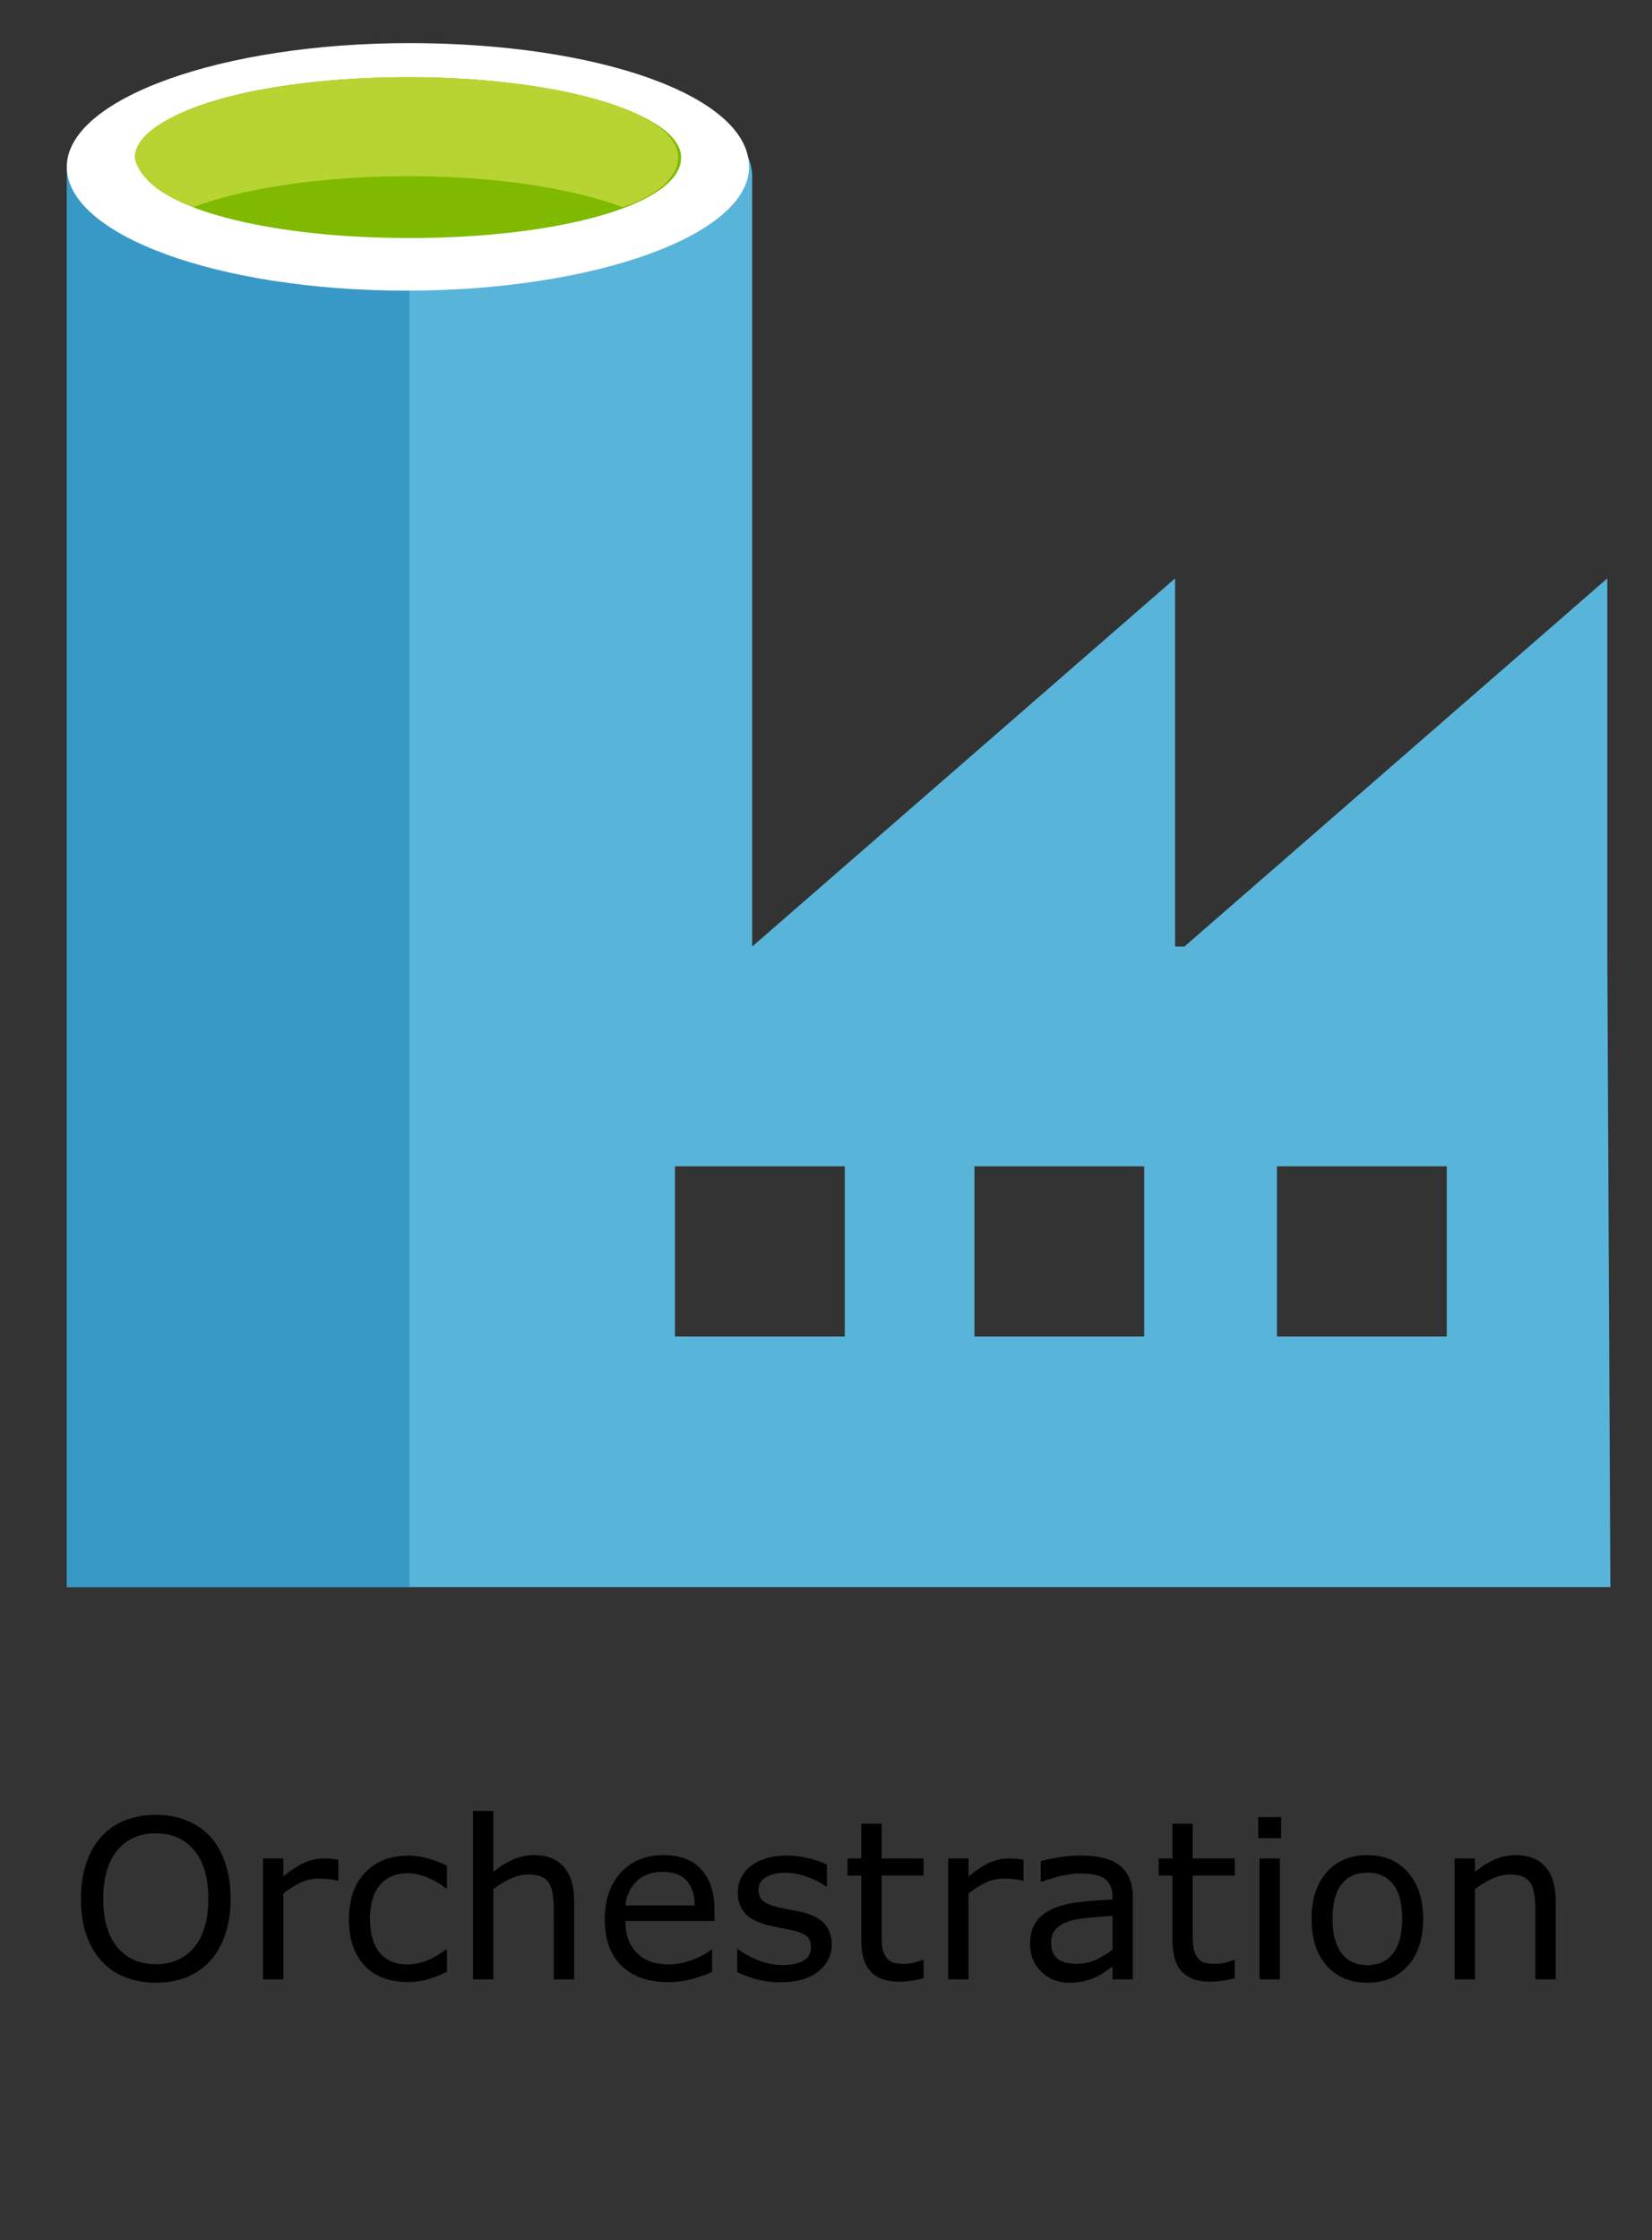 <?xml version="1.0" encoding="UTF-8" standalone="no"?>
<svg
   xmlns:dc="http://purl.org/dc/elements/1.1/"
   xmlns:cc="http://creativecommons.org/ns#"
   xmlns:rdf="http://www.w3.org/1999/02/22-rdf-syntax-ns#"
   xmlns:svg="http://www.w3.org/2000/svg"
   xmlns="http://www.w3.org/2000/svg"
   xmlns:sodipodi="http://sodipodi.sourceforge.net/DTD/sodipodi-0.dtd"
   xmlns:inkscape="http://www.inkscape.org/namespaces/inkscape"
   role="img"
   viewBox="225.75 7.74 278.26 377.26"
   version="1.1"
   id="svg18"
   sodipodi:docname="azure-data-factory-orchestration.svg"
   inkscape:version="1.0.1 (3bc2e813f5, 2020-09-07)">
  <rect x="225.75" y="7.74" width="278.26" height="377.26" fill="#333333" stroke="none"/>
  <defs
     id="defs22" />
  <sodipodi:namedview
     pagecolor="#ffffff"
     bordercolor="#666666"
     borderopacity="1"
     objecttolerance="10"
     gridtolerance="10"
     guidetolerance="10"
     inkscape:pageopacity="0"
     inkscape:pageshadow="2"
     inkscape:window-width="1920"
     inkscape:window-height="1017"
     id="namedview20"
     showgrid="false"
     inkscape:zoom="2.253088"
     inkscape:cx="139.13"
     inkscape:cy="188.63"
     inkscape:window-x="-8"
     inkscape:window-y="-8"
     inkscape:window-maximized="1"
     inkscape:current-layer="svg18" />
  <title
     id="title2">Azure Data Factory Mapping Data Flows logo</title>
  <path
     fill="#59b4d9"
     d="m 496.48,168.186 v 0 -63.046 l -71.24,62.004 h -1.56 v -62.004 l -71.24,62.004 v 0 V 37.405 C 352.44,26.463 328,15.521 295.76,15.521 263.52,15.521 237,25.942 237,37.405 V 275 H 497 Z M 295.76,47.826 c -23.4,0 -42.12,-5.731 -42.12,-11.984 0,-6.253 18.72,-11.984 42.12,-11.984 23.4,0 42.12,5.21 42.12,11.984 -0.52,6.253 -19.24,11.984 -42.12,11.984 z m 122.72,184.97 h -28.6 v -28.657 h 28.6 z m -50.44,0 h -28.6 v -28.657 h 28.6 z m 72.8,0 v -28.657 h 28.6 v 28.657 z"
     id="path4" />
  <path
     fill="#3999c6"
     d="M237 35.842H294.72V275H237z"
     id="path6" />
  <path
     fill="#fff"
     d="m 351.92,35.842 c 0,11.463 -26,20.842 -57.72,20.842 -31.72,0 -57.2,-9.379 -57.2,-20.842 C 237,24.379 263,15 294.72,15 c 31.72,0 57.2,8.858 57.2,20.842"
     id="path8" />
  <path
     fill="#7fba00"
     d="m 340.48,34.279 c 0,7.816 -20.28,13.547 -45.76,13.547 -25.48,0 -45.76,-5.731 -45.76,-13.547 0,-7.816 20.28,-13.547 45.76,-13.547 25.48,0 45.76,6.253 45.76,13.547"
     id="path10" />
  <path
     fill="#b8d432"
     d="m 330.6,42.615 c 6.24,-2.084 9.36,-5.21 9.36,-8.337 0,-7.816 -20.28,-13.547 -45.76,-13.547 -25.48,0 -45.76,6.253 -45.76,13.547 0.52,3.126 4.16,6.253 9.88,8.337 8.32,-3.126 21.32,-5.21 36.4,-5.21 14.56,0 27.56,2.084 35.88,5.21"
     id="path12" />
  <g
     aria-label="Orchestration"
     id="text28"
     style="font-size:13.333px;line-height:1.25;font-family:sans-serif">
    <path
       d="m 261.17,317.034 q 1.659,1.823 2.534,4.466 0.893,2.643 0.893,5.997 0,3.354 -0.911,6.016 -0.893,2.643 -2.516,4.411 -1.677,1.841 -3.974,2.771 -2.279,0.93 -5.214,0.93 -2.862,0 -5.214,-0.948 -2.333,-0.948 -3.974,-2.753 -1.641,-1.805 -2.534,-4.43 -0.875,-2.625 -0.875,-5.997 0,-3.318 0.875,-5.943 0.875,-2.643 2.552,-4.521 1.604,-1.786 3.974,-2.734 2.388,-0.948 5.195,-0.948 2.917,0 5.232,0.966 2.333,0.948 3.956,2.716 z m -0.328,10.464 q 0,-5.286 -2.37,-8.148 -2.37,-2.88 -6.471,-2.88 -4.138,0 -6.508,2.88 -2.352,2.862 -2.352,8.148 0,5.341 2.406,8.185 2.406,2.826 6.453,2.826 4.047,0 6.435,-2.826 2.406,-2.844 2.406,-8.185 z"
       style="font-size:37.333px"
       id="path30" />
    <path
       d="m 282.753,324.435 h -0.182 q -0.766,-0.182 -1.495,-0.255 -0.711,-0.091 -1.695,-0.091 -1.586,0 -3.062,0.711 -1.477,0.693 -2.844,1.805 v 14.456 h -3.427 v -20.362 h 3.427 v 3.008 q 2.042,-1.641 3.591,-2.315 1.568,-0.693 3.19,-0.693 0.893,0 1.294,0.055 0.401,0.036 1.203,0.164 z"
       style="font-size:37.333px"
       id="path32" />
    <path
       d="m 301.037,339.784 q -1.714,0.82 -3.263,1.276 -1.531,0.456 -3.263,0.456 -2.206,0 -4.047,-0.638 -1.841,-0.656 -3.154,-1.969 -1.331,-1.312 -2.06,-3.318 -0.729,-2.005 -0.729,-4.685 0,-4.995 2.734,-7.839 2.753,-2.844 7.255,-2.844 1.75,0 3.427,0.492 1.695,0.492 3.099,1.203 v 3.81 h -0.182 q -1.568,-1.221 -3.245,-1.878 -1.659,-0.656 -3.245,-0.656 -2.917,0 -4.612,1.969 -1.677,1.951 -1.677,5.742 0,3.682 1.641,5.669 1.659,1.969 4.648,1.969 1.039,0 2.115,-0.273 1.076,-0.273 1.932,-0.711 0.747,-0.383 1.404,-0.802 0.656,-0.438 1.039,-0.747 h 0.182 z"
       style="font-size:37.333px"
       id="path34" />
    <path
       d="m 322.456,341.06 h -3.427 v -11.594 q 0,-1.404 -0.164,-2.625 -0.164,-1.24 -0.602,-1.932 -0.456,-0.766 -1.312,-1.13 -0.857,-0.383 -2.224,-0.383 -1.404,0 -2.935,0.693 -1.531,0.693 -2.935,1.768 v 15.203 h -3.427 v -28.365 h 3.427 v 10.263 q 1.604,-1.331 3.318,-2.078 1.714,-0.747 3.518,-0.747 3.299,0 5.031,1.987 1.732,1.987 1.732,5.724 z"
       style="font-size:37.333px"
       id="path36" />
    <path
       d="m 346.1,331.235 h -15.003 q 0,1.878 0.565,3.281 0.565,1.385 1.549,2.279 0.948,0.875 2.242,1.312 1.312,0.438 2.88,0.438 2.078,0 4.174,-0.82 2.115,-0.839 3.008,-1.641 h 0.182 v 3.737 q -1.732,0.729 -3.536,1.221 -1.805,0.492 -3.792,0.492 -5.068,0 -7.911,-2.734 -2.844,-2.753 -2.844,-7.802 0,-4.995 2.716,-7.93 2.734,-2.935 7.182,-2.935 4.12,0 6.344,2.406 2.242,2.406 2.242,6.836 z m -3.336,-2.625 q -0.018,-2.698 -1.367,-4.174 -1.331,-1.477 -4.065,-1.477 -2.753,0 -4.393,1.622 -1.622,1.622 -1.841,4.029 z"
       style="font-size:37.333px"
       id="path38" />
    <path
       d="m 365.842,335.191 q 0,2.789 -2.315,4.576 -2.297,1.786 -6.289,1.786 -2.26,0 -4.156,-0.529 -1.878,-0.547 -3.154,-1.185 v -3.846 h 0.182 q 1.622,1.221 3.609,1.951 1.987,0.711 3.81,0.711 2.26,0 3.536,-0.729 1.276,-0.729 1.276,-2.297 0,-1.203 -0.693,-1.823 -0.693,-0.62 -2.661,-1.057 -0.729,-0.164 -1.914,-0.383 -1.167,-0.219 -2.133,-0.474 -2.68,-0.711 -3.81,-2.078 -1.112,-1.385 -1.112,-3.391 0,-1.258 0.51,-2.37 0.529,-1.112 1.586,-1.987 1.021,-0.857 2.589,-1.349 1.586,-0.51 3.536,-0.51 1.823,0 3.682,0.456 1.878,0.438 3.117,1.076 v 3.664 h -0.182 q -1.312,-0.966 -3.19,-1.622 -1.878,-0.674 -3.682,-0.674 -1.878,0 -3.172,0.729 -1.294,0.711 -1.294,2.133 0,1.258 0.784,1.896 0.766,0.638 2.479,1.039 0.948,0.219 2.115,0.438 1.185,0.219 1.969,0.401 2.388,0.547 3.682,1.878 1.294,1.349 1.294,3.573 z"
       style="font-size:37.333px"
       id="path40" />
    <path
       d="m 381.318,340.878 q -0.966,0.255 -2.115,0.419 -1.13,0.164 -2.023,0.164 -3.117,0 -4.74,-1.677 -1.622,-1.677 -1.622,-5.378 v -10.828 h -2.315 v -2.88 h 2.315 v -5.852 h 3.427 v 5.852 h 7.073 v 2.88 h -7.073 v 9.279 q 0,1.604 0.073,2.516 0.073,0.893 0.51,1.677 0.401,0.729 1.094,1.076 0.711,0.328 2.151,0.328 0.839,0 1.75,-0.237 0.911,-0.255 1.312,-0.419 h 0.182 z"
       style="font-size:37.333px"
       id="path42" />
    <path
       d="m 398.162,324.435 h -0.182 q -0.766,-0.182 -1.495,-0.255 -0.711,-0.091 -1.695,-0.091 -1.586,0 -3.062,0.711 -1.477,0.693 -2.844,1.805 v 14.456 h -3.427 v -20.362 h 3.427 v 3.008 q 2.042,-1.641 3.591,-2.315 1.568,-0.693 3.19,-0.693 0.893,0 1.294,0.055 0.401,0.036 1.203,0.164 z"
       style="font-size:37.333px"
       id="path44" />
    <path
       d="m 416.555,341.06 h -3.409 v -2.169 q -0.456,0.31 -1.24,0.875 -0.766,0.547 -1.495,0.875 -0.857,0.419 -1.969,0.693 -1.112,0.292 -2.607,0.292 -2.753,0 -4.667,-1.823 -1.914,-1.823 -1.914,-4.648 0,-2.315 0.984,-3.737 1.003,-1.44 2.844,-2.26 1.859,-0.82 4.466,-1.112 2.607,-0.292 5.596,-0.438 v -0.529 q 0,-1.167 -0.419,-1.932 -0.401,-0.766 -1.167,-1.203 -0.729,-0.419 -1.75,-0.565 -1.021,-0.146 -2.133,-0.146 -1.349,0 -3.008,0.365 -1.659,0.346 -3.427,1.021 h -0.182 v -3.482 q 1.003,-0.273 2.898,-0.602 1.896,-0.328 3.737,-0.328 2.151,0 3.737,0.365 1.604,0.346 2.771,1.203 1.148,0.839 1.75,2.169 0.602,1.331 0.602,3.299 z m -3.409,-5.013 v -5.669 q -1.568,0.091 -3.701,0.273 -2.115,0.182 -3.354,0.529 -1.477,0.419 -2.388,1.312 -0.911,0.875 -0.911,2.424 0,1.75 1.057,2.643 1.057,0.875 3.227,0.875 1.805,0 3.299,-0.693 1.495,-0.711 2.771,-1.695 z"
       style="font-size:37.333px"
       id="path46" />
    <path
       d="m 433.727,340.878 q -0.966,0.255 -2.115,0.419 -1.13,0.164 -2.023,0.164 -3.117,0 -4.74,-1.677 -1.622,-1.677 -1.622,-5.378 v -10.828 h -2.315 v -2.88 h 2.315 v -5.852 h 3.427 v 5.852 h 7.073 v 2.88 h -7.073 v 9.279 q 0,1.604 0.073,2.516 0.073,0.893 0.51,1.677 0.401,0.729 1.094,1.076 0.711,0.328 2.151,0.328 0.839,0 1.75,-0.237 0.911,-0.255 1.312,-0.419 h 0.182 z"
       style="font-size:37.333px"
       id="path48" />
    <path
       d="m 441.547,317.289 h -3.865 v -3.555 h 3.865 z m -0.219,23.771 h -3.427 v -20.362 h 3.427 z"
       style="font-size:37.333px"
       id="path50" />
    <path
       d="m 465.464,330.888 q 0,4.977 -2.552,7.857 -2.552,2.88 -6.836,2.88 -4.32,0 -6.872,-2.88 -2.534,-2.88 -2.534,-7.857 0,-4.977 2.534,-7.857 2.552,-2.898 6.872,-2.898 4.284,0 6.836,2.898 2.552,2.88 2.552,7.857 z m -3.536,0 q 0,-3.956 -1.549,-5.87 -1.549,-1.932 -4.302,-1.932 -2.789,0 -4.339,1.932 -1.531,1.914 -1.531,5.87 0,3.828 1.549,5.815 1.549,1.969 4.32,1.969 2.734,0 4.284,-1.951 1.568,-1.969 1.568,-5.833 z"
       style="font-size:37.333px"
       id="path52" />
    <path
       d="m 487.795,341.06 h -3.427 v -11.594 q 0,-1.404 -0.164,-2.625 -0.164,-1.24 -0.602,-1.932 -0.456,-0.766 -1.312,-1.13 -0.857,-0.383 -2.224,-0.383 -1.404,0 -2.935,0.693 -1.531,0.693 -2.935,1.768 v 15.203 h -3.427 v -20.362 h 3.427 v 2.26 q 1.604,-1.331 3.318,-2.078 1.714,-0.747 3.518,-0.747 3.299,0 5.031,1.987 1.732,1.987 1.732,5.724 z"
       style="font-size:37.333px"
       id="path54" />
  </g>
</svg>
